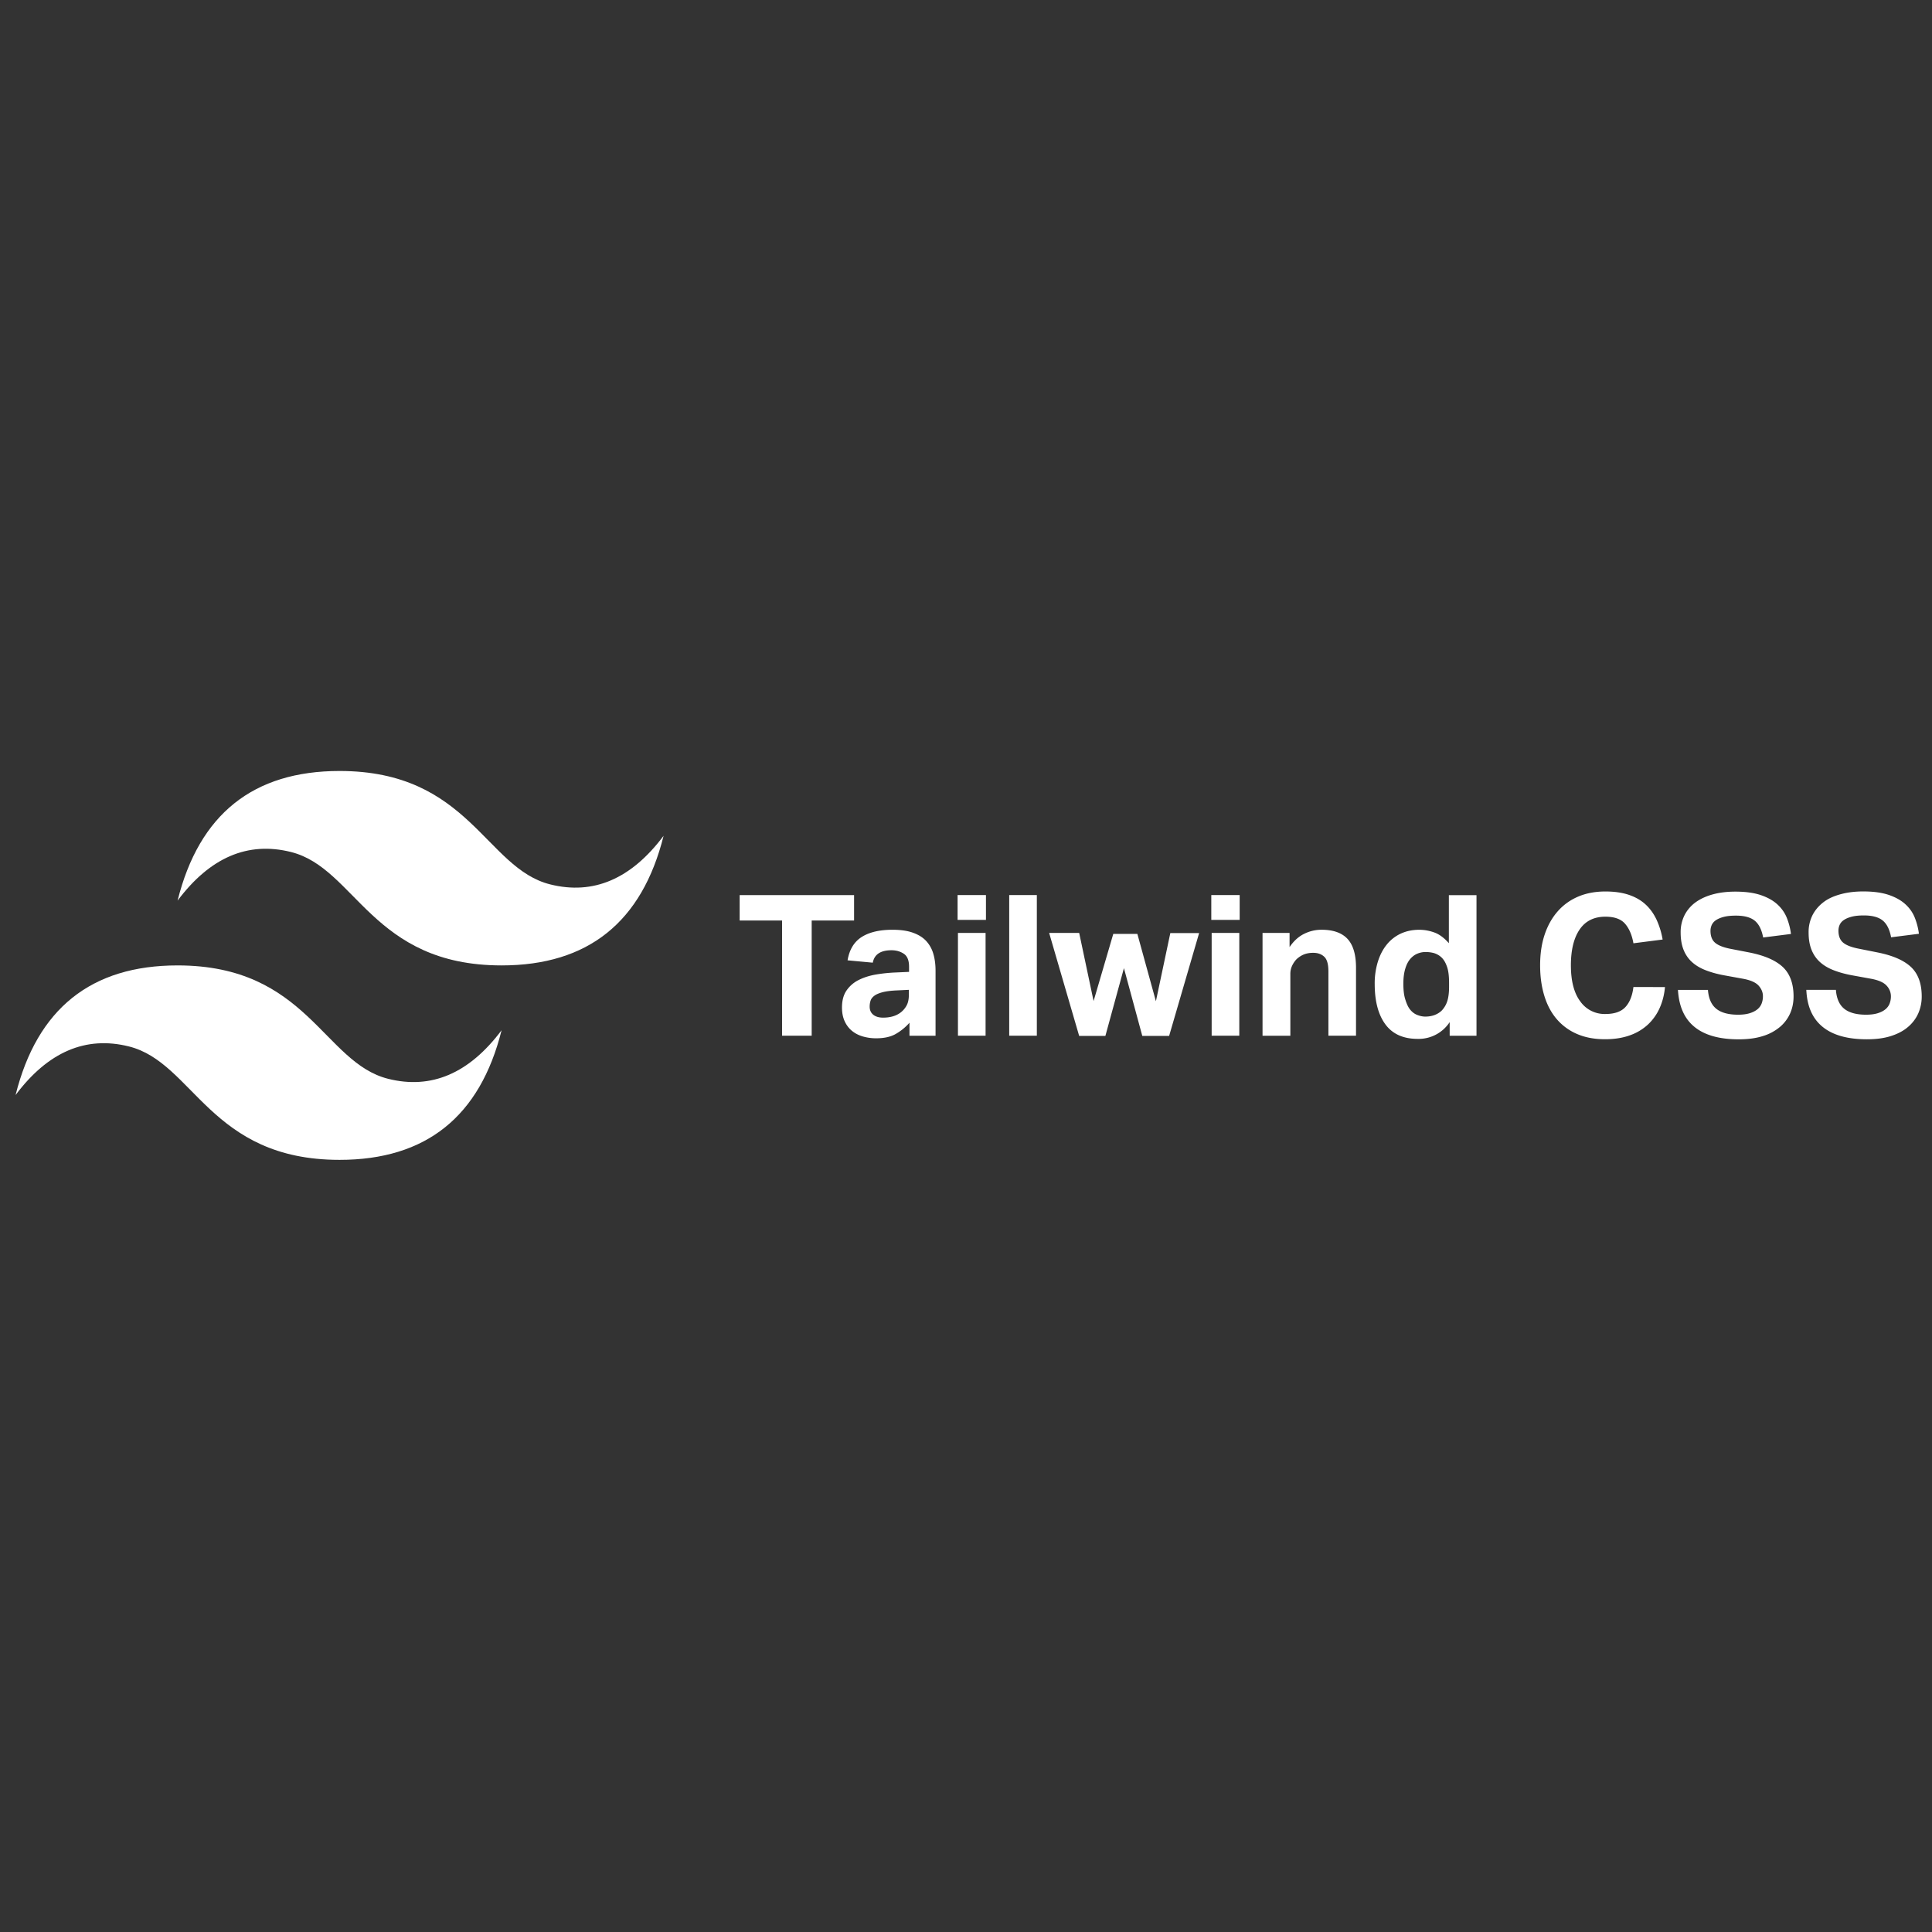 <svg xmlns="http://www.w3.org/2000/svg" xmlns:xlink="http://www.w3.org/1999/xlink" version="1.1" width="1000" height="1000" viewBox="0 0 1000 1000" xml:space="preserve">
<rect x="0" y="0" width="1000" height="1000" fill="#333333" stroke="none"/>
<desc>Created with Fabric.js 3.5.0</desc>
<defs>
</defs>
<rect x="0" y="0" width="100%" height="100%" fill="rgba(255,255,204,0)"/>
<g transform="matrix(0.89 0 0 0.89 175.768 499.7)" id="719283">
<path style="stroke: rgb(0,0,0); stroke-opacity: 0; stroke-width: 1; stroke-dasharray: none; stroke-linecap: round; stroke-dashoffset: 0; stroke-linejoin: round; stroke-miterlimit: 4; is-custom-font: none; font-file-url: none; fill: rgb(255,255,255); fill-rule: evenodd; opacity: 1;" transform=" translate(-188.433, -113.077)" d="M 94.219 75.388 C 106.773 25.129 138.19 0 188.438 0 c 75.388 0 84.792 56.514 122.476 65.951 c 25.129 6.289 47.109 -3.127 65.952 -28.256 c -12.555 50.247 -43.971 75.377 -94.209 75.377 c -75.388 0 -84.793 -56.514 -122.476 -65.952 c -25.13 -6.288 -47.109 3.128 -65.951 28.257 z M 0 188.459 c 12.575 -50.258 43.961 -75.387 94.219 -75.387 c 75.389 0 84.793 56.514 122.477 65.951 c 25.129 6.288 47.109 -3.127 65.953 -28.257 c -12.556 50.259 -43.973 75.388 -94.221 75.388 c -75.388 0 -84.793 -56.514 -122.477 -65.951 c -25.129 -6.288 -47.109 3.127 -65.951 28.256 z" stroke-linecap="round"/>
</g>
<g transform="matrix(0.89 0 0 0.89 688.764 499.679)" id="840942">
<path style="stroke: none; stroke-width: 1; stroke-dasharray: none; stroke-linecap: round; stroke-dashoffset: 0; stroke-linejoin: round; stroke-miterlimit: 4; is-custom-font: none; font-file-url: none; fill: rgb(255,255,255); fill-rule: evenodd; opacity: 1;" transform=" translate(-773.471, -396.638)" d="M 454.407 370.532 h -24.665 v -14.775 h 66.545 v 14.775 h -24.655 v 67.019 h -17.226 z m 74.095 59.458 c -2.282 2.6 -4.98 4.805 -7.981 6.525 c -2.934 1.683 -6.742 2.525 -11.411 2.525 a 27.641 27.641 0 0 1 -7.626 -1.036 c -2.416 -0.689 -4.529 -1.757 -6.32 -3.203 s -3.236 -3.29 -4.293 -5.555 s -1.618 -4.94 -1.618 -8.089 c 0 -4.119 0.917 -7.484 2.761 -10.084 c 1.849 -2.61 4.337 -4.702 7.226 -6.072 c 2.977 -1.456 6.321 -2.481 10.031 -3.096 a 90.985 90.985 0 0 1 11.313 -1.143 l 7.679 -0.345 v -2.977 c 0 -3.667 -1.003 -6.191 -3.041 -7.549 s -4.422 -2.05 -7.162 -2.05 c -6.362 0 -9.986 2.405 -10.893 7.227 l -14.667 -1.37 c 1.057 -6.255 3.818 -10.785 8.25 -13.589 s 10.408 -4.185 17.903 -4.185 c 4.583 0 8.488 0.539 11.702 1.661 s 5.803 2.697 7.745 4.746 c 1.989 2.13 3.447 4.703 4.248 7.506 c 0.884 2.933 1.316 6.255 1.316 9.922 v 37.801 h -15.164 v -7.549 z m -0.346 -19.133 l -7.118 0.346 c -3.365 0.14 -6.082 0.496 -8.143 1.035 s -3.667 1.209 -4.745 2.006 s -1.866 1.726 -2.233 2.805 s -0.571 2.264 -0.571 3.559 c 0 1.984 0.689 3.559 2.049 4.691 s 3.289 1.726 5.716 1.726 c 4.141 0 7.506 -0.949 10.095 -2.87 c 1.455 -1.077 2.652 -2.437 3.559 -4.065 s 1.369 -3.689 1.369 -6.126 v -3.095 z m 28.537 -33.11 h 16.07 v 59.793 h -16.07 z m -0.215 -22.002 h 16.502 v 14.43 h -16.502 z m 30.026 0 h 16.07 v 81.795 h -16.07 z m 23.264 22.002 h 17.428 l 8.381 39.636 l 11.453 -39.064 h 13.999 l 10.785 39.182 l 8.381 -39.636 h 16.749 l -17.44 59.793 h -15.605 l -10.678 -39.409 l -10.785 39.409 h -15.25 l -17.429 -59.793 z m 94.477 0 h 16.07 v 59.793 h -16.07 z m -0.215 -22.002 h 16.501 v 14.43 h -16.501 z m 29.918 22.002 h 15.605 v 8.251 c 2.373 -3.506 5.177 -6.072 8.413 -7.679 s 6.632 -2.405 10.137 -2.405 c 6.817 0 11.863 1.78 15.154 5.328 s 4.939 9.147 4.939 16.782 v 39.517 h -16.059 v -37.327 c 0 -4.315 -0.799 -7.065 -2.416 -8.596 s -3.742 -2.287 -6.417 -2.287 c -2.05 0 -3.84 0.324 -5.339 0.917 s -2.891 1.489 -4.186 2.633 c -1.077 1.077 -1.972 2.35 -2.695 3.839 c -0.724 1.518 -1.091 3.181 -1.079 4.864 v 35.969 h -16.177 v -59.793 z m 108.713 51.898 c -4.092 6.242 -11.12 9.926 -18.583 9.739 c -8.412 0 -14.667 -2.827 -18.82 -8.478 s -6.191 -13.481 -6.191 -23.48 a 42.991 42.991 0 0 1 1.79 -12.769 c 1.186 -3.861 2.88 -7.183 5.102 -9.965 c 2.18 -2.754 4.968 -4.969 8.143 -6.471 c 3.236 -1.51 6.849 -2.287 10.893 -2.287 c 2.977 0 5.932 0.54 8.877 1.618 s 5.716 3.235 8.326 6.191 v -27.956 h 16.07 v 81.795 h -15.596 v -7.906 z m -0.345 -22.68 c 0 -3.819 -0.324 -6.872 -1.078 -9.168 s -1.705 -4.152 -3.15 -5.609 c -1.38 -1.369 -2.89 -2.156 -4.53 -2.695 c -1.587 -0.416 -3.223 -0.626 -4.864 -0.626 c -1.718 -0.008 -3.419 0.346 -4.994 1.035 s -2.933 1.757 -4.131 3.203 s -2.124 3.365 -2.804 5.717 s -1.035 5.177 -1.035 8.477 c 0 3.581 0.324 6.579 1.078 8.994 s 1.542 4.358 2.696 5.846 s 2.481 2.556 4.013 3.204 s 3.181 1.078 4.94 1.078 c 3.818 0 6.955 -1.111 9.404 -3.322 c 1.544 -1.561 2.7 -3.463 3.376 -5.554 c 0.711 -2.178 1.078 -4.983 1.078 -8.412 v -2.05 z m 125.561 2.286 c -0.389 4.357 -1.403 8.38 -3.042 12.08 c -1.592 3.624 -3.892 6.893 -6.762 9.619 a 30.086 30.086 0 0 1 -10.56 6.352 c -4.162 1.51 -8.994 2.287 -14.506 2.287 c -6.191 0 -11.648 -1.035 -16.351 -3.096 c -4.554 -1.951 -8.596 -4.931 -11.808 -8.703 c -3.182 -3.743 -5.566 -8.272 -7.172 -13.59 s -2.405 -11.173 -2.405 -17.58 c 0 -6.642 0.863 -12.597 2.632 -17.87 s 4.293 -9.772 7.572 -13.514 s 7.268 -6.612 11.928 -8.597 s 9.954 -2.976 15.854 -2.976 c 5.197 0 9.738 0.647 13.589 1.941 s 7.118 3.171 9.761 5.609 s 4.745 5.393 6.364 8.822 a 46.564 46.564 0 0 1 3.547 11.572 l -16.986 2.178 c -0.841 -4.811 -2.48 -8.595 -4.854 -11.346 s -6.233 -4.119 -11.432 -4.119 c -6.579 0 -11.572 2.459 -14.958 7.388 s -5.123 11.885 -5.123 20.902 c 0 9.092 1.833 16.177 5.457 20.967 a 17.259 17.259 0 0 0 14.624 7.334 c 5.286 0 9.168 -1.359 11.649 -4.066 s 4.022 -6.58 4.637 -11.627 z m 24.988 1.618 c 0.378 5.036 2.007 8.703 4.854 11 s 7.087 3.451 12.673 3.451 c 2.674 0 4.939 -0.292 6.772 -0.864 s 3.322 -1.336 4.476 -2.286 c 1.102 -0.89 1.949 -2.054 2.459 -3.375 a 11.653 11.653 0 0 0 0.744 -4.239 c 0 -2.158 -0.787 -4.153 -2.393 -6.018 s -4.552 -3.236 -8.845 -4.065 l -10.677 -1.942 c -4.314 -0.755 -7.916 -1.758 -11.131 -2.976 s -5.91 -2.804 -8.088 -4.746 s -3.84 -4.335 -4.983 -7.161 s -1.726 -6.19 -1.726 -10.084 c -0.07 -3.577 0.737 -7.117 2.35 -10.311 c 1.559 -2.962 3.8 -5.512 6.537 -7.441 c 2.804 -1.984 6.147 -3.494 10.031 -4.53 s 8.196 -1.542 12.855 -1.542 c 5.965 0 10.936 0.691 14.916 2.049 s 7.194 3.182 9.641 5.447 s 4.26 4.853 5.447 7.851 s 1.973 6.072 2.373 9.276 l -16.178 2.049 c -0.84 -4.508 -2.459 -7.766 -4.853 -9.739 s -6.061 -2.976 -10.958 -2.976 c -2.912 0 -5.285 0.249 -7.171 0.754 s -3.388 1.144 -4.531 1.941 c -1.053 0.689 -1.891 1.662 -2.415 2.805 c -0.455 1.078 -0.692 2.179 -0.692 3.322 c 0 3.052 0.864 5.349 2.59 6.869 s 4.636 2.719 8.767 3.56 l 11.239 2.178 c 8.876 1.758 15.379 4.605 19.522 8.521 s 6.19 9.707 6.19 17.008 c 0 3.58 -0.668 6.902 -2.006 9.922 c -1.37 3.052 -3.413 5.754 -5.975 7.906 a 28.007 28.007 0 0 1 -9.911 5.274 c -3.968 1.262 -8.628 1.887 -13.999 1.887 c -11.174 0 -19.715 -2.372 -25.636 -7.161 s -9.124 -11.863 -9.707 -21.591 h 17.321 z m 74.418 0 c 0.378 5.036 2.007 8.703 4.854 11 s 7.119 3.451 12.673 3.451 c 2.696 0 4.939 -0.292 6.795 -0.864 s 3.322 -1.336 4.475 -2.286 c 1.102 -0.89 1.949 -2.054 2.459 -3.375 a 11.653 11.653 0 0 0 0.744 -4.239 c -0.032 -2.233 -0.889 -4.378 -2.405 -6.018 c -1.618 -1.866 -4.55 -3.236 -8.844 -4.065 l -10.677 -1.942 c -4.313 -0.755 -7.916 -1.758 -11.13 -2.976 s -5.91 -2.804 -8.089 -4.746 s -3.84 -4.335 -4.994 -7.161 s -1.726 -6.19 -1.726 -10.084 c -0.072 -3.577 0.737 -7.117 2.35 -10.311 c 1.575 -2.976 3.754 -5.468 6.537 -7.549 s 6.147 -3.494 10.031 -4.53 s 8.196 -1.542 12.855 -1.542 c 5.965 0 10.936 0.689 14.916 2.049 s 7.183 3.181 9.641 5.446 s 4.272 4.854 5.447 7.852 s 1.973 6.072 2.373 9.276 l -16.178 2.049 c -0.84 -4.508 -2.459 -7.766 -4.854 -9.739 s -6.06 -2.976 -10.957 -2.976 c -2.912 0 -5.285 0.248 -7.171 0.754 s -3.388 1.144 -4.531 1.941 c -1.053 0.689 -1.891 1.662 -2.415 2.805 c -0.464 1.079 -0.692 2.179 -0.692 3.322 c 0 3.052 0.864 5.349 2.59 6.87 s 4.637 2.718 8.779 3.559 l 11.345 2.264 c 8.876 1.758 15.38 4.605 19.521 8.52 s 6.191 9.708 6.191 17.009 c 0.038 3.407 -0.645 6.785 -2.006 9.911 a 22.109 22.109 0 0 1 -5.975 7.906 c -2.632 2.265 -5.931 4.012 -9.922 5.285 s -8.628 1.887 -13.989 1.887 c -11.173 0 -19.715 -2.372 -25.647 -7.161 s -9.124 -11.864 -9.577 -21.591 z" stroke-linecap="round"/>
</g>
</svg>